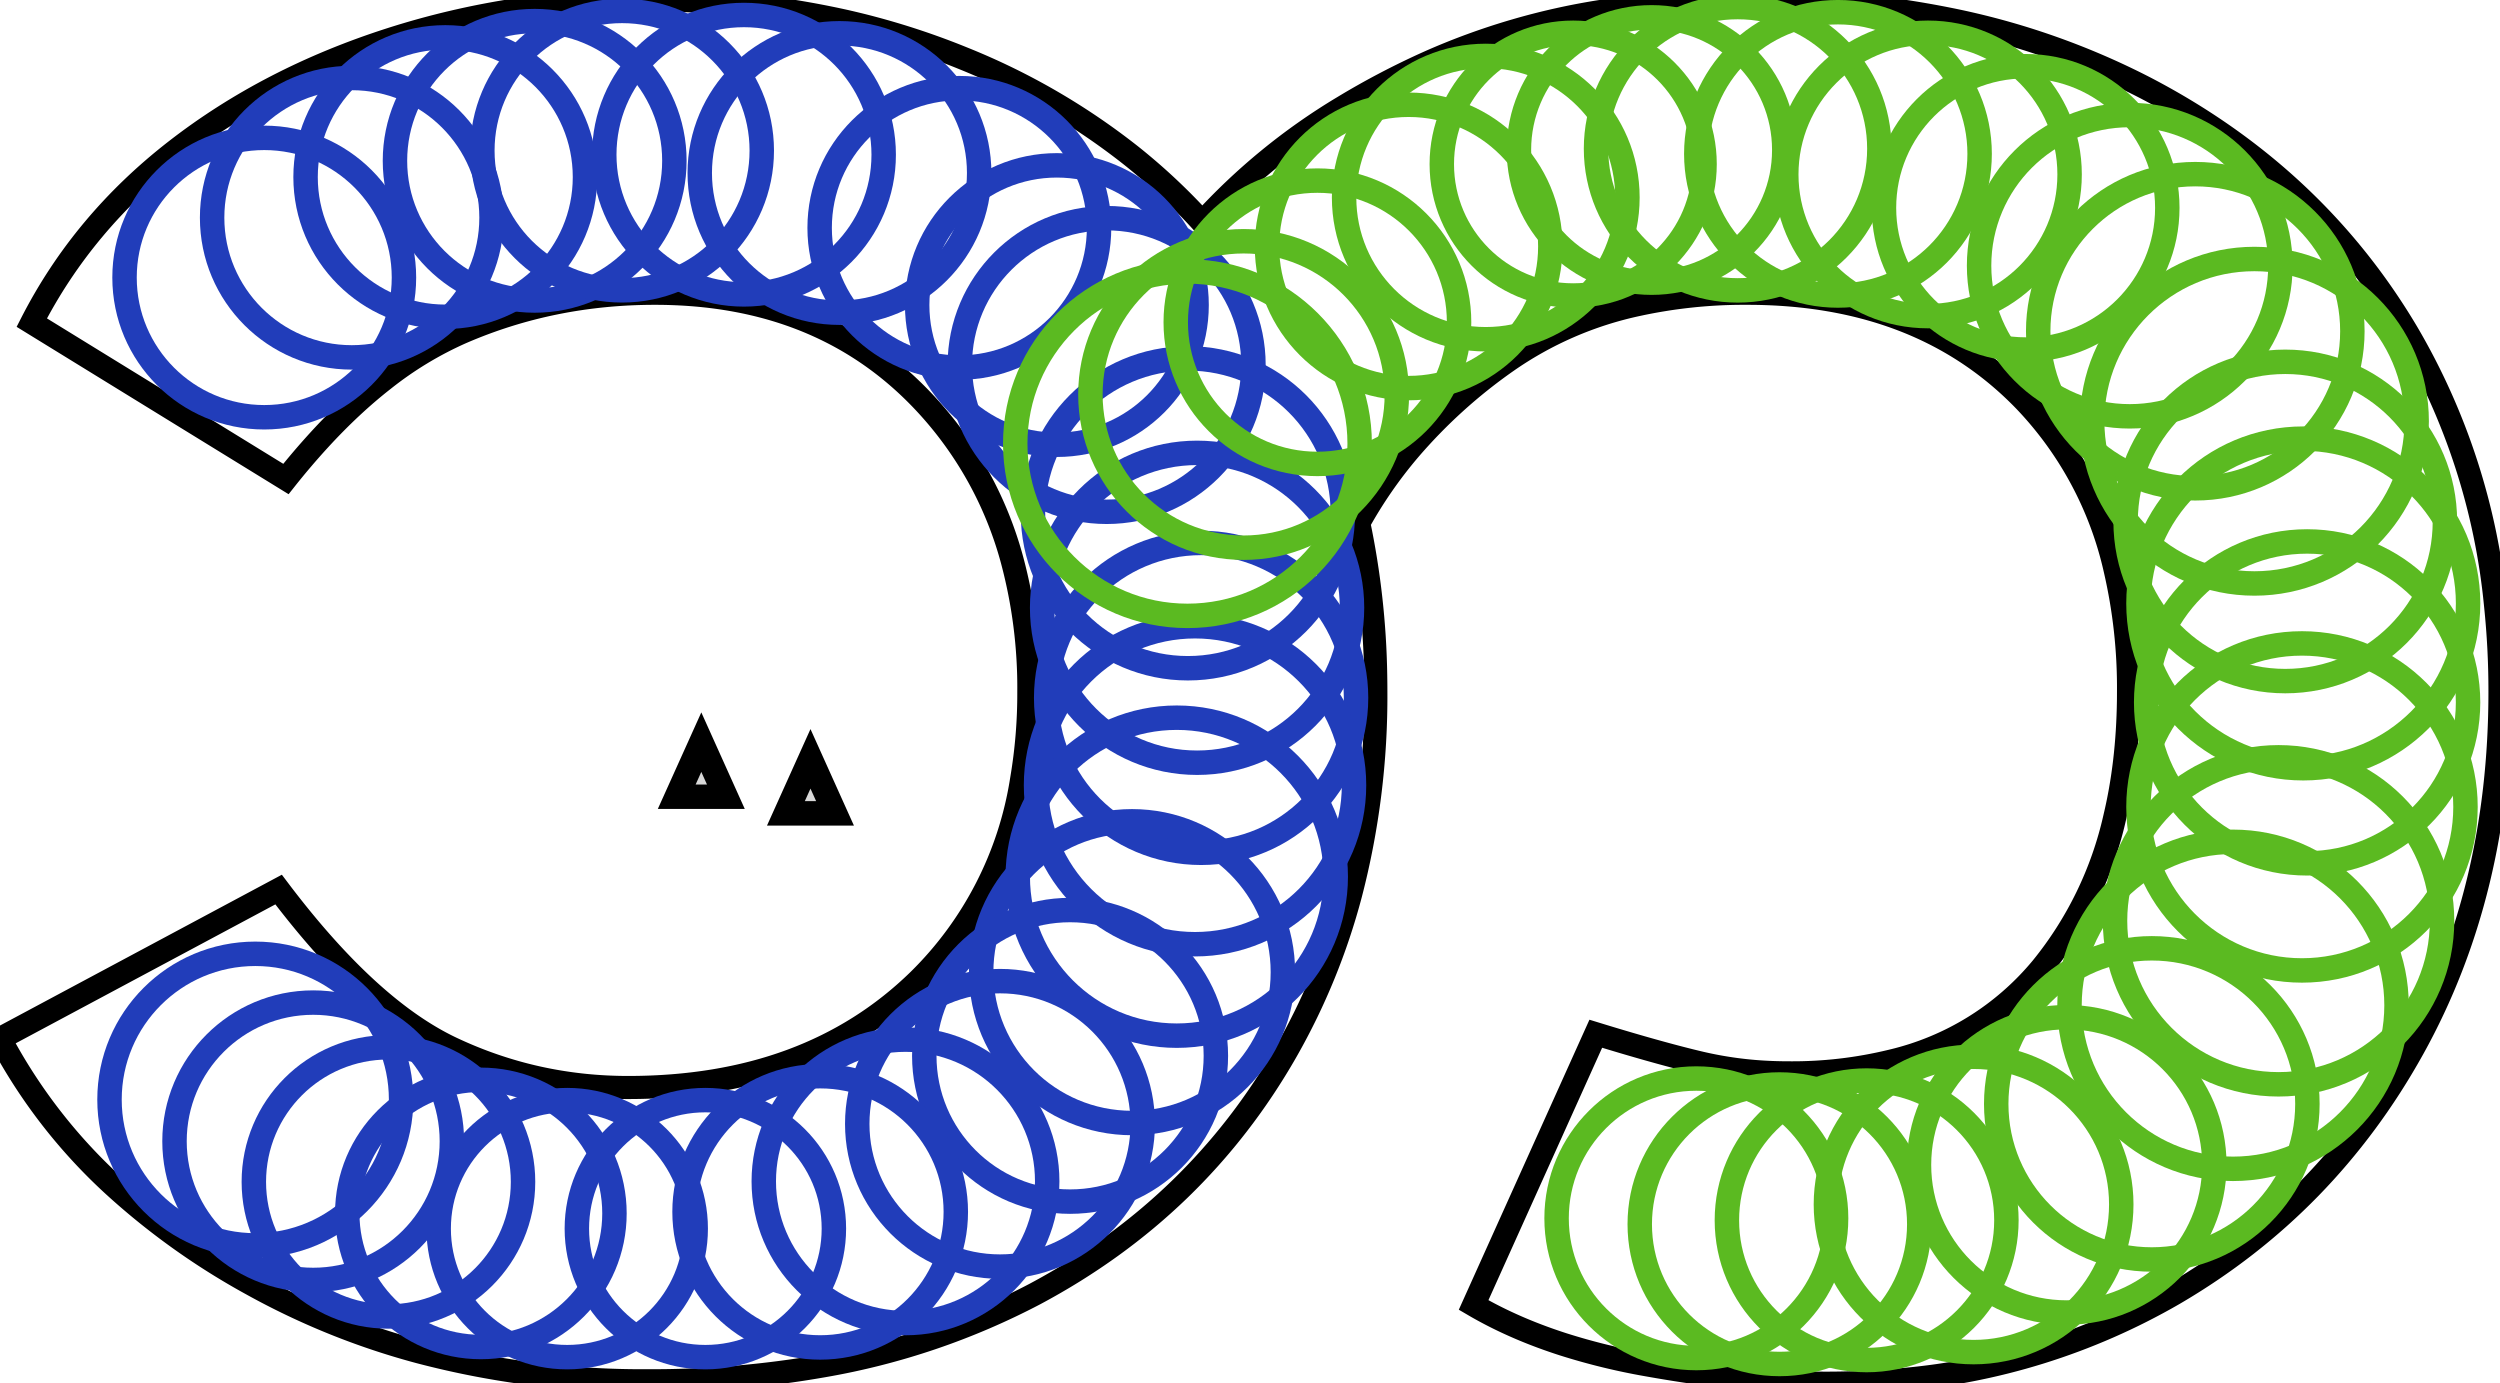 <?xml version="1.0" encoding="utf-8"?>
<svg viewBox="0 0 102.301 56.601" width="102.301px" height="56.601px" xmlns="http://www.w3.org/2000/svg">
  <g id="svgGroup" stroke-linecap="round" fill-rule="nonzero" font-size="9pt" stroke="#000" stroke-width="0.25mm" fill="none" style="stroke:#000;stroke-width:0.25mm;fill:none" transform="matrix(1, 0, 0, 1, 3.552713678800501e-15, 0)">
    <path d="M 0 42.501 L 11.4 36.401 Q 15.1 41.301 18.5 42.901 Q 21.9 44.501 25.7 44.501 Q 33.1 44.501 37.6 40.101 A 14.66 14.66 0 0 0 41.801 31.917 A 20.958 20.958 0 0 0 42.1 28.301 A 20.144 20.144 0 0 0 41.42 22.936 A 15.232 15.232 0 0 0 37.9 16.551 Q 33.7 12.001 26.8 12.001 Q 22.6 12.001 18.9 13.601 A 14.66 14.66 0 0 0 15.701 15.537 Q 14.367 16.579 13.061 18.004 A 29.908 29.908 0 0 0 11.7 19.601 L 1.3 13.201 Q 3.4 9.101 7.2 6.151 Q 11 3.201 16 1.601 Q 21 0.001 26.5 0.001 A 36.457 36.457 0 0 1 34.491 0.847 A 30.771 30.771 0 0 1 39.45 2.401 A 27.808 27.808 0 0 1 46.288 6.369 A 24.839 24.839 0 0 1 49.2 9.101 A 25.518 25.518 0 0 1 54.963 4.38 A 32.223 32.223 0 0 1 58.45 2.551 A 28.104 28.104 0 0 1 65.601 0.454 A 37.943 37.943 0 0 1 71.6 0.001 A 40.508 40.508 0 0 1 79.759 0.785 A 30.596 30.596 0 0 1 87.8 3.601 Q 94.7 7.201 98.5 13.601 A 27.153 27.153 0 0 1 102.118 24.76 A 33.754 33.754 0 0 1 102.3 28.301 Q 102.3 36.501 98.75 42.901 Q 95.2 49.301 88.95 52.951 A 26.865 26.865 0 0 1 77.638 56.472 A 33.063 33.063 0 0 1 74.7 56.601 A 31.653 31.653 0 0 1 72 56.477 Q 70.683 56.364 69.216 56.147 A 60.658 60.658 0 0 1 67.4 55.851 A 26.395 26.395 0 0 1 63.974 55.013 Q 62.187 54.439 60.714 53.635 A 15.618 15.618 0 0 1 60.3 53.401 L 65.3 42.301 Q 67.626 43.016 69.231 43.412 A 36.289 36.289 0 0 0 69.6 43.501 A 15.302 15.302 0 0 0 72.495 43.887 A 17.533 17.533 0 0 0 73.2 43.901 A 17.111 17.111 0 0 0 77.402 43.415 A 11.352 11.352 0 0 0 83.55 39.601 A 14.961 14.961 0 0 0 86.536 33.45 Q 87.065 31.237 87.098 28.648 A 27.215 27.215 0 0 0 87.1 28.301 A 21.432 21.432 0 0 0 86.551 23.31 A 14.63 14.63 0 0 0 82.85 16.401 Q 78.6 12.001 71.5 12.001 A 20.552 20.552 0 0 0 67.028 12.463 A 14.722 14.722 0 0 0 61.65 14.801 A 21.429 21.429 0 0 0 57.656 18.425 A 18.294 18.294 0 0 0 55.6 21.401 A 32.863 32.863 0 0 1 56.294 27.628 A 36.601 36.601 0 0 1 56.3 28.301 A 32.118 32.118 0 0 1 55.27 36.583 A 26.796 26.796 0 0 1 52.65 43.001 Q 49 49.401 42.35 52.951 A 29.35 29.35 0 0 1 33.682 55.892 A 40.421 40.421 0 0 1 26.5 56.501 A 35.787 35.787 0 0 1 17.145 55.319 A 30.206 30.206 0 0 1 10.3 52.551 A 29.214 29.214 0 0 1 4.75 48.606 A 22.275 22.275 0 0 1 0 42.501 Z" vector-effect="non-scaling-stroke"/>
  </g>
  <ellipse style="fill: rgb(216, 216, 216); fill-opacity: 0; paint-order: stroke; stroke: rgb(33, 61, 186);" cx="10.813" cy="11.358" rx="5.717" ry="5.717" transform="matrix(1, 0, 0, 1, 3.552713678800501e-15, 0)"/>
  <ellipse style="fill: rgb(216, 216, 216); fill-opacity: 0; paint-order: stroke; stroke: rgb(33, 61, 186);" cx="14.397" cy="8.908" rx="5.717" ry="5.717" transform="matrix(1, 0, 0, 1, 3.552713678800501e-15, 0)"/>
  <ellipse style="fill: rgb(216, 216, 216); fill-opacity: 0; paint-order: stroke; stroke: rgb(33, 61, 186);" cx="18.221" cy="7.246" rx="5.717" ry="5.717" transform="matrix(1, 0, 0, 1, 3.552713678800501e-15, 0)"/>
  <ellipse style="fill: rgb(216, 216, 216); fill-opacity: 0; paint-order: stroke; stroke: rgb(33, 61, 186);" cx="21.879" cy="6.58" rx="5.717" ry="5.717" transform="matrix(1, 0, 0, 1, 3.552713678800501e-15, 0)"/>
  <ellipse style="fill: rgb(216, 216, 216); fill-opacity: 0; paint-order: stroke; stroke: rgb(33, 61, 186);" cx="25.455" cy="6.164" rx="5.717" ry="5.717" transform="matrix(1, 0, 0, 1, 3.552713678800501e-15, 0)"/>
  <ellipse style="fill: rgb(216, 216, 216); fill-opacity: 0; paint-order: stroke; stroke: rgb(33, 61, 186);" cx="30.444" cy="6.33" rx="5.717" ry="5.717" transform="matrix(1, 0, 0, 1, 3.552713678800501e-15, 0)"/>
  <ellipse style="fill: rgb(216, 216, 216); fill-opacity: 0; paint-order: stroke; stroke: rgb(33, 61, 186);" cx="34.351" cy="7.079" rx="5.717" ry="5.717" transform="matrix(1, 0, 0, 1, 3.552713678800501e-15, 0)"/>
  <ellipse style="fill: rgb(216, 216, 216); fill-opacity: 0; paint-order: stroke; stroke: rgb(33, 61, 186);" cx="39.257" cy="9.324" rx="5.717" ry="5.717" transform="matrix(1, 0, 0, 1, 3.552713678800501e-15, 0)"/>
  <ellipse style="fill: rgb(216, 216, 216); fill-opacity: 0; paint-order: stroke; stroke: rgb(33, 61, 186);" cx="43.248" cy="12.483" rx="5.717" ry="5.717" transform="matrix(1, 0, 0, 1, 3.552713678800501e-15, 0)"/>
  <ellipse style="fill: rgb(216, 216, 216); fill-opacity: 0; paint-order: stroke; stroke: rgb(33, 61, 186);" cx="45.284" cy="14.935" rx="6.008" ry="6.008" transform="matrix(1, 0, 0, 1, 3.552713678800501e-15, 0)"/>
  <ellipse style="fill: rgb(216, 216, 216); fill-opacity: 0; paint-order: stroke; stroke: rgb(33, 61, 186);" cx="48.61" cy="21.005" rx="6.34" ry="6.34" transform="matrix(1, 0, 0, 1, 3.552713678800501e-15, 0)"/>
  <ellipse style="fill: rgb(216, 216, 216); fill-opacity: 0; paint-order: stroke; stroke: rgb(33, 61, 186);" cx="48.985" cy="24.871" rx="6.34" ry="6.34" transform="matrix(1, 0, 0, 1, 3.552713678800501e-15, 0)"/>
  <ellipse style="fill: rgb(216, 216, 216); fill-opacity: 0; paint-order: stroke; stroke: rgb(33, 61, 186);" cx="49.15" cy="28.557" rx="6.34" ry="6.34" transform="matrix(1, 0, 0, 1, 3.552713678800501e-15, 0)"/>
  <ellipse style="fill: rgb(216, 216, 216); fill-opacity: 0; paint-order: stroke; stroke: rgb(33, 61, 186);" cx="48.901" cy="32.132" rx="6.506" ry="6.506" transform="matrix(1, 0, 0, 1, 3.552713678800501e-15, 0)"/>
  <ellipse style="fill: rgb(216, 216, 216); fill-opacity: 0; paint-order: stroke; stroke: rgb(33, 61, 186);" cx="48.153" cy="35.874" rx="6.506" ry="6.506" transform="matrix(1, 0, 0, 1, 3.552713678800501e-15, 0)"/>
  <ellipse style="fill: rgb(216, 216, 216); fill-opacity: 0; paint-order: stroke; stroke: rgb(33, 61, 186);" cx="46.323" cy="39.781" rx="6.173" ry="6.173" transform="matrix(1, 0, 0, 1, 3.552713678800501e-15, 0)"/>
  <ellipse style="fill: rgb(216, 216, 216); fill-opacity: 0; paint-order: stroke; stroke: rgb(33, 61, 186);" cx="43.788" cy="43.205" rx="5.966" ry="5.966" transform="matrix(1, 0, 0, 1, 3.552713678800501e-15, 0)"/>
  <ellipse style="fill: rgb(216, 216, 216); fill-opacity: 0; paint-order: stroke; stroke: rgb(33, 61, 186);" cx="40.92" cy="45.989" rx="5.841" ry="5.841" transform="matrix(1, 0, 0, 1, 3.552713678800501e-15, 0)"/>
  <ellipse style="fill: rgb(216, 216, 216); fill-opacity: 0; paint-order: stroke; stroke: rgb(33, 61, 186);" cx="37.053" cy="48.341" rx="5.799" ry="5.799" transform="matrix(1, 0, 0, 1, 3.552713678800501e-15, 0)"/>
  <ellipse style="fill: rgb(216, 216, 216); fill-opacity: 0; paint-order: stroke; stroke: rgb(33, 61, 186);" cx="33.562" cy="49.588" rx="5.55" ry="5.55" transform="matrix(1, 0, 0, 1, 3.552713678800501e-15, 0)"/>
  <ellipse style="fill: rgb(216, 216, 216); fill-opacity: 0; paint-order: stroke; stroke: rgb(33, 61, 186);" cx="28.864" cy="50.276" rx="5.259" ry="5.259" transform="matrix(1, 0, 0, 1, 3.552713678800501e-15, 0)"/>
  <ellipse style="fill: rgb(216, 216, 216); fill-opacity: 0; paint-order: stroke; stroke: rgb(33, 61, 186);" cx="23.21" cy="50.276" rx="5.259" ry="5.259" transform="matrix(1, 0, 0, 1, 3.552713678800501e-15, 0)"/>
  <ellipse style="fill: rgb(216, 216, 216); fill-opacity: 0; paint-order: stroke; stroke: rgb(33, 61, 186);" cx="19.677" cy="49.653" rx="5.467" ry="5.467" transform="matrix(1, 0, 0, 1, 3.552713678800501e-15, 0)"/>
  <ellipse style="fill: rgb(216, 216, 216); fill-opacity: 0; paint-order: stroke; stroke: rgb(33, 61, 186);" cx="15.895" cy="48.363" rx="5.508" ry="5.508" transform="matrix(1, 0, 0, 1, 3.552713678800501e-15, 0)"/>
  <ellipse style="fill: rgb(216, 216, 216); fill-opacity: 0; paint-order: stroke; stroke: rgb(33, 61, 186);" cx="12.816" cy="46.701" rx="5.675" ry="5.675" transform="matrix(1, 0, 0, 1, 3.552713678800501e-15, 0)"/>
  <ellipse style="fill: rgb(216, 216, 216); fill-opacity: 0; paint-order: stroke; stroke: rgb(33, 61, 186);" cx="10.447" cy="44.996" rx="5.966" ry="5.966" transform="matrix(1, 0, 0, 1, 3.552713678800501e-15, 0)"/>
  <path d="M 28.698 30.369 L 29.703 32.602 L 27.692 32.602 L 28.698 30.369 Z" style="fill: rgb(216, 216, 216); stroke: rgb(0, 0, 0);" transform="matrix(1, 0, 0, 1, 3.552713678800501e-15, 0)"/>
  <ellipse style="fill: rgb(216, 216, 216); fill-opacity: 0; paint-order: stroke; stroke: rgb(91, 186, 33);" cx="48.591" cy="18.155" rx="7.047" ry="7.047" transform="matrix(1, 0, 0, 1, 3.552713678800501e-15, 0)"/>
  <ellipse style="fill: rgb(216, 216, 216); fill-opacity: 0; paint-order: stroke; stroke: rgb(91, 186, 33);" cx="50.89" cy="16.142" rx="6.27" ry="6.27" transform="matrix(1, 0, 0, 1, 3.552713678800501e-15, 0)"/>
  <ellipse style="fill: rgb(216, 216, 216); fill-opacity: 0; paint-order: stroke; stroke: rgb(91, 186, 33);" cx="53.909" cy="13.187" rx="5.797" ry="5.797" transform="matrix(1, 0, 0, 1, 3.552713678800501e-15, 0)"/>
  <ellipse style="fill: rgb(216, 216, 216); fill-opacity: 0; paint-order: stroke; stroke: rgb(91, 186, 33);" cx="57.643" cy="10.084" rx="5.797" ry="5.797" transform="matrix(1, 0, 0, 1, 3.552713678800501e-15, 0)"/>
  <ellipse style="fill: rgb(216, 216, 216); fill-opacity: 0; paint-order: stroke; stroke: rgb(91, 186, 33);" cx="60.798" cy="8.085" rx="5.797" ry="5.797" transform="matrix(1, 0, 0, 1, 3.552713678800501e-15, 0)"/>
  <ellipse style="fill: rgb(216, 216, 216); fill-opacity: 0; paint-order: stroke; stroke: rgb(91, 186, 33);" cx="64.375" cy="6.717" rx="5.376" ry="5.376" transform="matrix(1, 0, 0, 1, 3.552713678800501e-15, 0)"/>
  <ellipse style="fill: rgb(216, 216, 216); fill-opacity: 0; paint-order: stroke; stroke: rgb(91, 186, 33);" cx="67.584" cy="6.138" rx="5.429" ry="5.429" transform="matrix(1, 0, 0, 1, 3.552713678800501e-15, 0)"/>
  <ellipse style="fill: rgb(216, 216, 216); fill-opacity: 0; paint-order: stroke; stroke: rgb(91, 186, 33);" cx="71.107" cy="6.086" rx="5.797" ry="5.797" transform="matrix(1, 0, 0, 1, 3.552713678800501e-15, 0)"/>
  <ellipse style="fill: rgb(216, 216, 216); fill-opacity: 0; paint-order: stroke; stroke: rgb(91, 186, 33);" cx="75.21" cy="6.296" rx="5.797" ry="5.797" transform="matrix(1, 0, 0, 1, 3.552713678800501e-15, 0)"/>
  <ellipse style="fill: rgb(216, 216, 216); fill-opacity: 0; paint-order: stroke; stroke: rgb(91, 186, 33);" cx="78.892" cy="7.138" rx="5.797" ry="5.797" transform="matrix(1, 0, 0, 1, 3.552713678800501e-15, 0)"/>
  <ellipse style="fill: rgb(216, 216, 216); fill-opacity: 0; paint-order: stroke; stroke: rgb(91, 186, 33);" cx="82.89" cy="8.506" rx="5.797" ry="5.797" transform="matrix(1, 0, 0, 1, 3.552713678800501e-15, 0)"/>
  <ellipse style="fill: rgb(216, 216, 216); fill-opacity: 0; paint-order: stroke; stroke: rgb(91, 186, 33);" cx="87.15" cy="10.872" rx="6.165" ry="6.165" transform="matrix(1, 0, 0, 1, 3.552713678800501e-15, 0)"/>
  <ellipse style="fill: rgb(216, 216, 216); fill-opacity: 0; paint-order: stroke; stroke: rgb(91, 186, 33);" cx="89.832" cy="13.554" rx="6.428" ry="6.428" transform="matrix(1, 0, 0, 1, 3.552713678800501e-15, 0)"/>
  <ellipse style="fill: rgb(216, 216, 216); fill-opacity: 0; paint-order: stroke; stroke: rgb(91, 186, 33);" cx="92.252" cy="17.237" rx="6.639" ry="6.639" transform="matrix(1, 0, 0, 1, 3.552713678800501e-15, 0)"/>
  <ellipse style="fill: rgb(216, 216, 216); fill-opacity: 0; paint-order: stroke; stroke: rgb(91, 186, 33);" cx="93.514" cy="21.338" rx="6.533" ry="6.533" transform="matrix(1, 0, 0, 1, 3.552713678800501e-15, 0)"/>
  <ellipse style="fill: rgb(216, 216, 216); fill-opacity: 0; paint-order: stroke; stroke: rgb(91, 186, 33);" cx="94.251" cy="24.693" rx="6.744" ry="6.744" transform="matrix(1, 0, 0, 1, 3.552713678800501e-15, 0)"/>
  <ellipse style="fill: rgb(216, 216, 216); fill-opacity: 0; paint-order: stroke; stroke: rgb(91, 186, 33);" cx="94.408" cy="28.742" rx="6.586" ry="6.586" transform="matrix(1, 0, 0, 1, 3.552713678800501e-15, 0)"/>
  <ellipse style="fill: rgb(216, 216, 216); fill-opacity: 0; paint-order: stroke; stroke: rgb(91, 186, 33);" cx="94.198" cy="33.02" rx="6.691" ry="6.691" transform="matrix(1, 0, 0, 1, 3.552713678800501e-15, 0)"/>
  <ellipse style="fill: rgb(216, 216, 216); fill-opacity: 0; paint-order: stroke; stroke: rgb(91, 186, 33);" cx="93.239" cy="37.68" rx="6.691" ry="6.691" transform="matrix(1, 0, 0, 1, 3.552713678800501e-15, 0)"/>
  <ellipse style="fill: rgb(216, 216, 216); fill-opacity: 0; paint-order: stroke; stroke: rgb(91, 186, 33);" cx="91.376" cy="41.138" rx="6.691" ry="6.691" transform="matrix(1, 0, 0, 1, 3.552713678800501e-15, 0)"/>
  <ellipse style="fill: rgb(216, 216, 216); fill-opacity: 0; paint-order: stroke; stroke: rgb(91, 186, 33);" cx="88.053" cy="45.172" rx="6.367" ry="6.367" transform="matrix(1, 0, 0, 1, 3.552713678800501e-15, 0)"/>
  <ellipse style="fill: rgb(216, 216, 216); fill-opacity: 0; paint-order: stroke; stroke: rgb(91, 186, 33);" cx="84.569" cy="47.666" rx="6.043" ry="6.043" transform="matrix(1, 0, 0, 1, 3.552713678800501e-15, 0)"/>
  <ellipse style="fill: rgb(216, 216, 216); fill-opacity: 0; paint-order: stroke; stroke: rgb(91, 186, 33);" cx="80.76" cy="49.286" rx="6.043" ry="6.043" transform="matrix(1, 0, 0, 1, 3.552713678800501e-15, 0)"/>
  <ellipse style="fill: rgb(216, 216, 216); fill-opacity: 0; paint-order: stroke; stroke: rgb(91, 186, 33);" cx="76.384" cy="49.935" rx="5.719" ry="5.719" transform="matrix(1, 0, 0, 1, 3.552713678800501e-15, 0)"/>
  <ellipse style="fill: rgb(216, 216, 216); fill-opacity: 0; paint-order: stroke; stroke: rgb(91, 186, 33);" cx="72.818" cy="50.096" rx="5.719" ry="5.719" transform="matrix(1, 0, 0, 1, 3.552713678800501e-15, 0)"/>
  <ellipse style="fill: rgb(216, 216, 216); fill-opacity: 0; paint-order: stroke; stroke: rgb(91, 186, 33);" cx="69.415" cy="49.853" rx="5.719" ry="5.719" transform="matrix(1, 0, 0, 1, 3.552713678800501e-15, 0)"/>
  <path d="M 33.165 31.051 L 34.17 33.284 L 32.159 33.284 L 33.165 31.051 Z" style="fill: rgb(216, 216, 216); stroke: rgb(0, 0, 0);" transform="matrix(1, 0, 0, 1, 3.552713678800501e-15, 0)"/>
</svg>